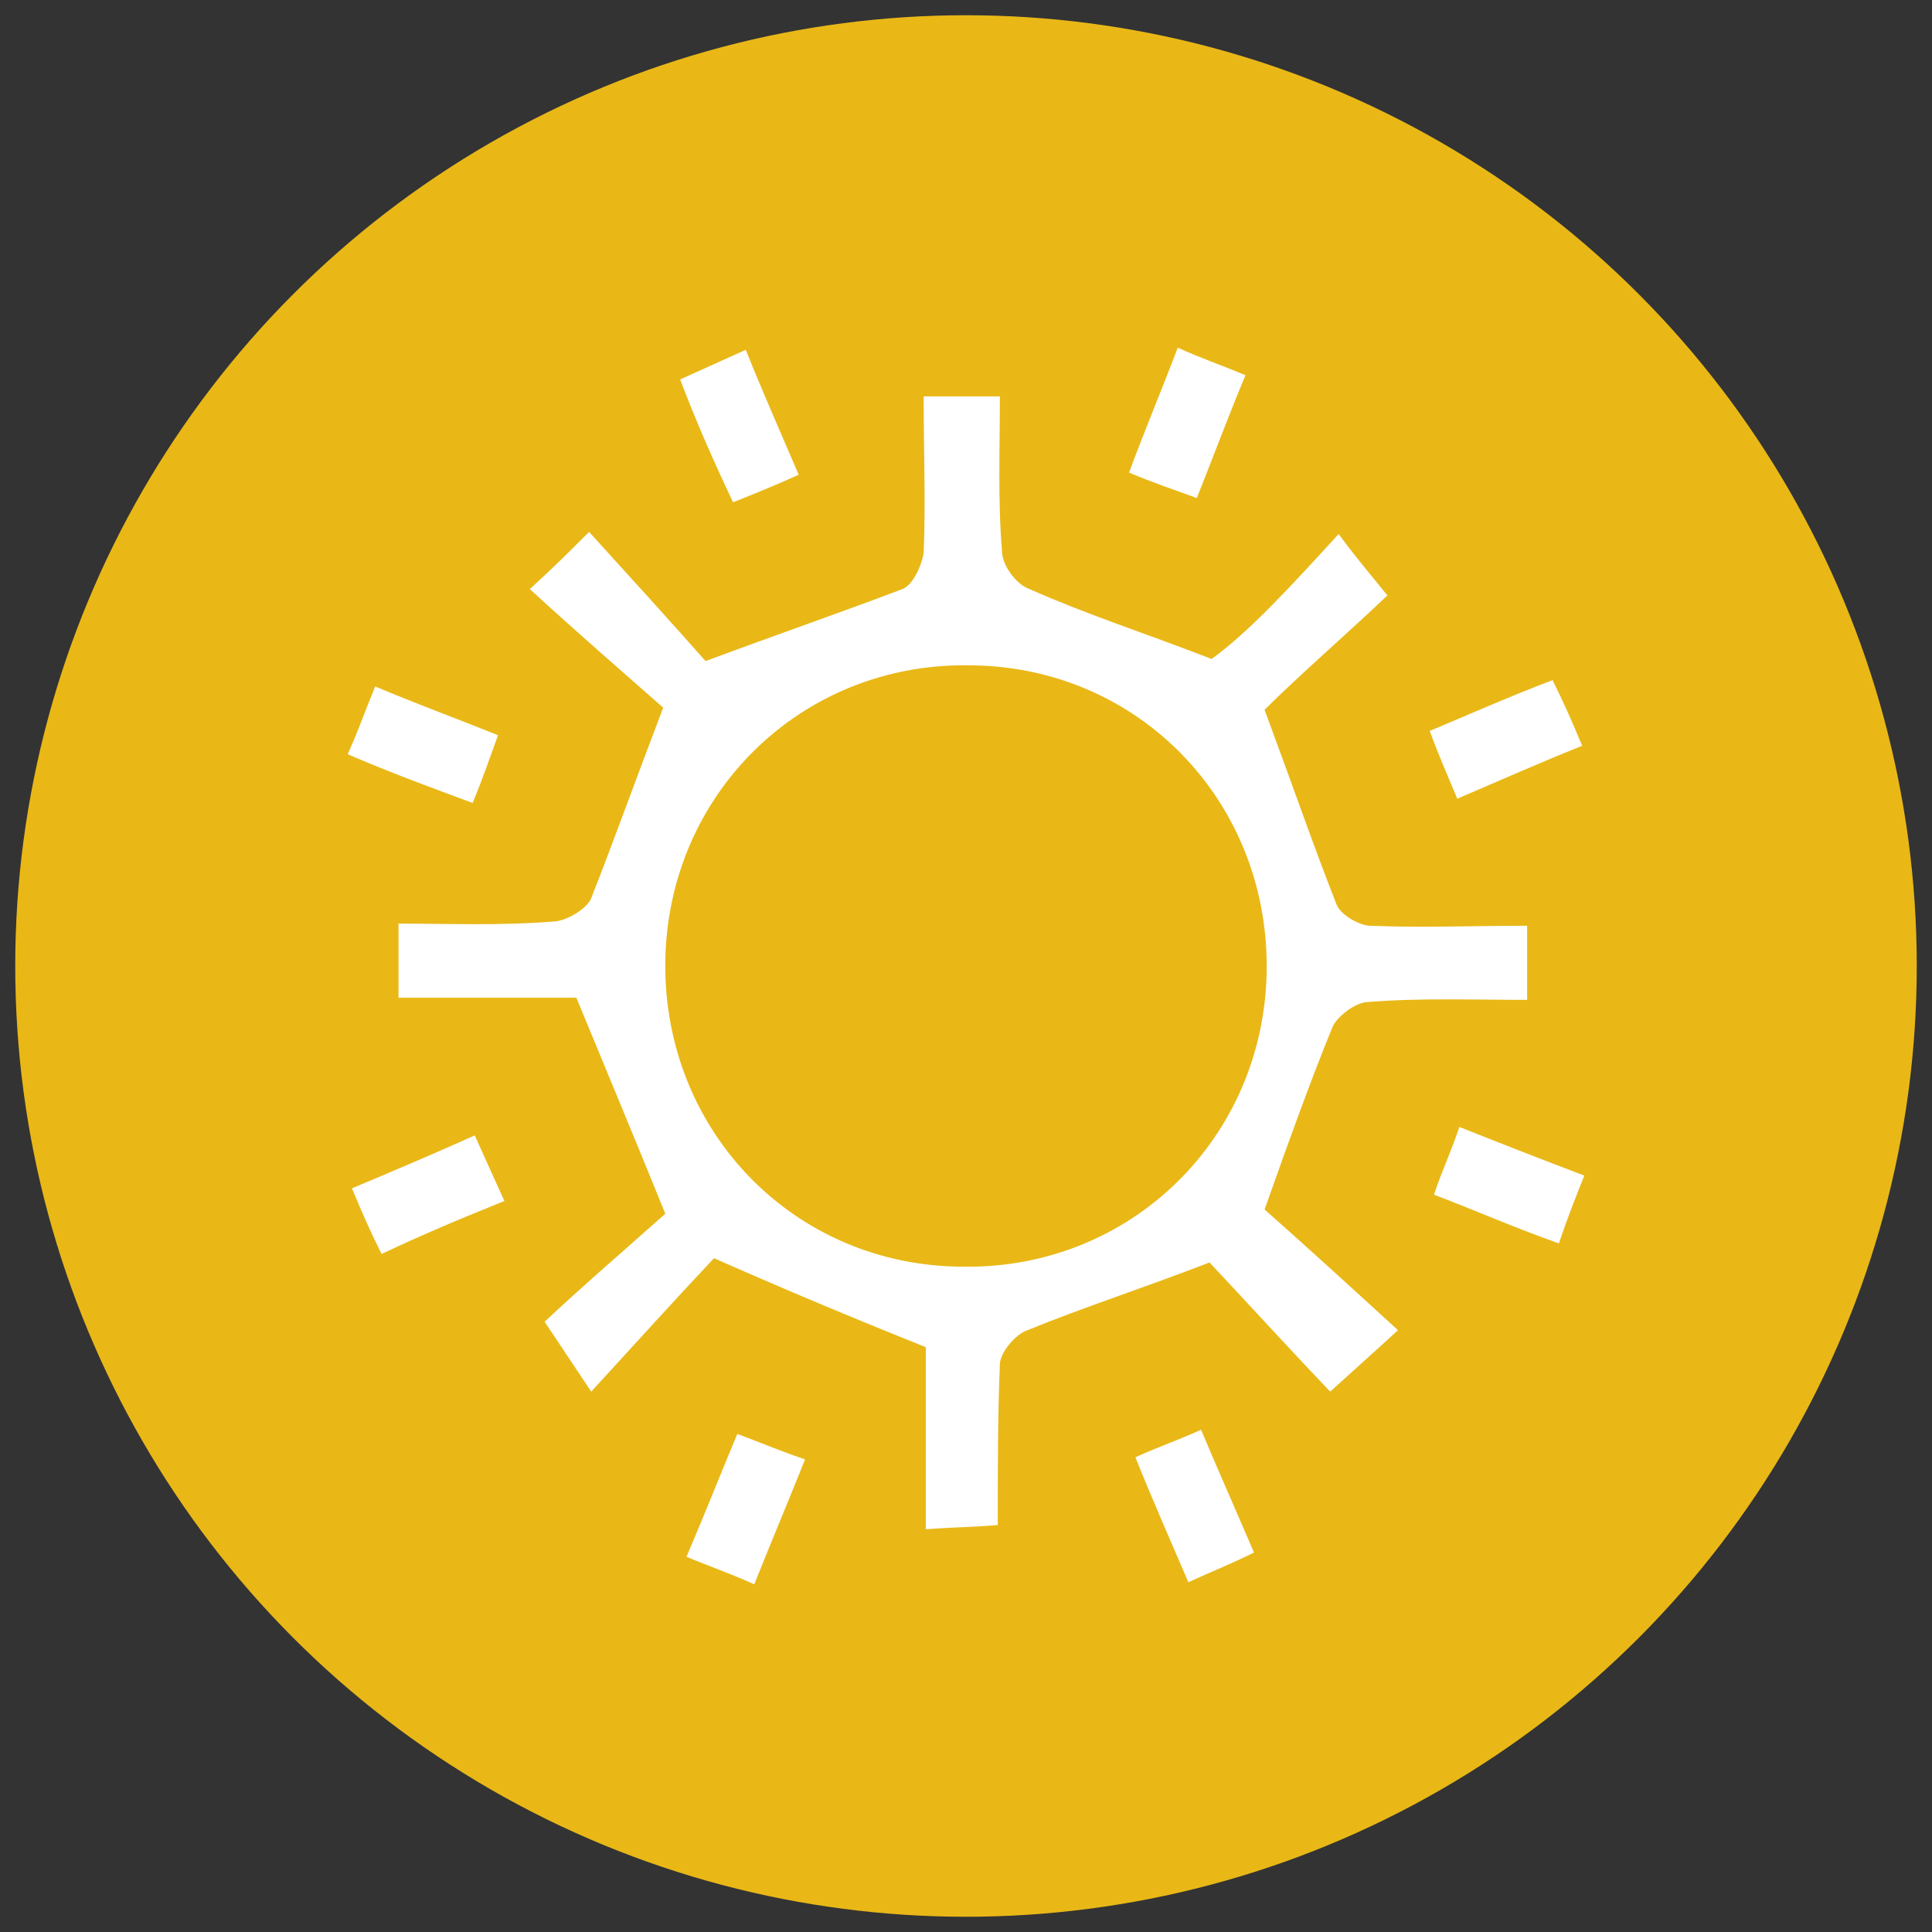 <svg width="900" height="900" xmlns="http://www.w3.org/2000/svg">
 <rect width="100%" height="100%" fill="#333333" stroke="none"/>
 <style type="text/css">.st0{fill:#E9B817;}
	.st1{fill:#FFFFFF;}</style>

 <g>
  <title>background</title>
  <rect fill="none" id="canvas_background" height="902" width="902" y="-1" x="-1"/>
 </g>
 <g>
  <title>Layer 1</title>
  <g id="svg_1">
   <circle id="svg_2" r="442.903" cy="450" cx="450" class="st0"/>
   <g id="svg_3">
    <path id="svg_4" d="m623.61,248.77c7.891,10.851 14.796,18.742 22.688,28.606c-19.728,18.742 -41.429,37.484 -57.212,53.267c12.823,34.525 22.688,63.131 33.538,90.751c1.973,4.932 10.851,9.864 15.783,9.864c23.674,0.986 47.348,0 72.995,0c0,11.837 0,21.701 0,34.525c-24.661,0 -49.321,-0.986 -73.982,0.986c-5.919,0 -14.796,6.905 -16.769,11.837c-10.851,26.634 -20.715,54.253 -31.565,84.832c16.769,14.796 38.47,34.525 62.144,56.226c-11.837,10.851 -20.715,18.742 -31.565,28.606c-20.715,-21.701 -40.443,-43.402 -56.226,-60.172c-30.579,11.837 -58.199,20.715 -84.832,31.566c-5.918,1.973 -12.823,10.851 -12.823,15.783c-0.986,23.674 -0.986,48.335 -0.986,74.968c-10.851,0.986 -20.715,0.986 -33.538,1.973c0,-30.579 0,-59.185 0,-84.832c-34.525,-13.81 -65.104,-26.633 -98.642,-41.43c-16.769,17.755 -35.511,38.47 -57.212,62.144c-7.892,-11.837 -13.81,-20.715 -21.701,-32.552c16.769,-15.783 38.47,-34.525 56.226,-50.307c-14.796,-36.498 -27.62,-67.077 -41.43,-100.615c-24.661,0 -53.267,0 -82.859,0c0,-11.837 0,-21.701 0,-34.525c24.661,0 48.335,0.986 72.009,-0.987c5.919,0 15.783,-5.918 17.756,-10.85c10.85,-27.62 20.715,-55.24 33.538,-88.778c-16.769,-14.796 -38.47,-33.539 -62.145,-55.24c10.851,-9.864 17.756,-16.769 27.62,-26.634c19.728,21.701 39.457,43.402 54.253,60.172c34.525,-12.823 63.131,-22.688 91.737,-33.538c4.932,-1.973 8.878,-10.851 9.864,-16.769c0.986,-23.674 0,-47.348 0,-72.995c11.837,0 21.701,0 35.511,0c0,24.661 -0.986,48.335 0.986,72.009c0,6.905 6.905,15.783 12.823,17.756c26.634,11.837 54.253,20.715 84.832,32.552c17.755,-12.823 37.484,-34.525 59.185,-58.199zm-174.597,341.302c77.927,0.986 140.072,-60.172 141.058,-138.099c0.987,-78.914 -60.171,-142.045 -139.085,-142.045c-77.928,-0.986 -140.072,60.172 -141.058,138.099c-0.986,78.913 60.172,142.045 139.085,142.045z" class="st1"/>
    <path id="svg_5" d="m667.999,556.533c3.946,-11.837 7.891,-19.728 11.837,-31.566c19.729,7.892 37.484,14.796 58.199,22.688c-3.946,9.864 -7.892,19.728 -11.837,31.565c-19.728,-6.905 -37.484,-14.796 -58.199,-22.688z" class="st1"/>
    <path id="svg_6" d="m161.965,351.358c4.932,-10.851 7.891,-19.728 12.823,-31.566c18.742,7.892 37.484,14.796 57.213,22.688c-3.946,10.851 -6.905,19.728 -11.837,31.565c-18.742,-6.905 -37.484,-13.81 -58.199,-22.688z" class="st1"/>
    <path id="svg_7" d="m548.642,161.965c10.851,4.932 19.728,7.891 31.566,12.823c-7.892,18.742 -14.796,37.484 -22.688,57.213c-10.851,-3.946 -19.728,-6.905 -31.565,-11.837c6.905,-18.742 14.796,-37.484 22.688,-58.199z" class="st1"/>
    <path id="svg_8" d="m319.792,725.212c8.878,-20.715 15.783,-38.47 23.674,-57.212c10.851,3.946 19.728,7.891 31.566,11.837c-7.892,19.728 -15.783,38.47 -23.674,58.199c-10.851,-4.932 -19.728,-7.891 -31.566,-12.823z" class="st1"/>
    <path id="svg_9" d="m528.914,678.85c10.851,-4.932 19.728,-7.891 30.579,-12.823c7.891,18.742 15.783,36.497 24.661,57.212c-9.864,4.932 -19.728,8.878 -30.579,13.81c-8.878,-20.715 -16.769,-38.47 -24.661,-58.199z" class="st1"/>
    <path id="svg_10" d="m316.833,176.761c10.851,-4.932 19.728,-8.878 30.579,-13.81c7.891,19.728 15.783,37.484 24.661,58.199c-10.851,4.932 -20.715,8.878 -30.579,12.823c-8.878,-18.742 -16.769,-36.497 -24.661,-57.212z" class="st1"/>
    <path id="svg_11" d="m177.748,584.153c-4.932,-9.864 -8.878,-18.742 -13.81,-30.579c18.742,-7.891 37.484,-15.783 57.212,-24.661c4.932,10.851 8.878,19.728 13.81,30.579c-19.728,7.891 -38.47,15.783 -57.212,24.661z" class="st1"/>
    <path id="svg_12" d="m678.85,372.073c-4.932,-11.837 -8.878,-20.715 -12.823,-31.566c18.742,-7.891 36.497,-15.782 57.212,-23.674c4.932,9.864 8.878,18.742 13.81,30.579c-19.729,7.891 -37.484,15.783 -58.199,24.661z" class="st1"/>
   </g>
  </g>
 </g>
</svg>